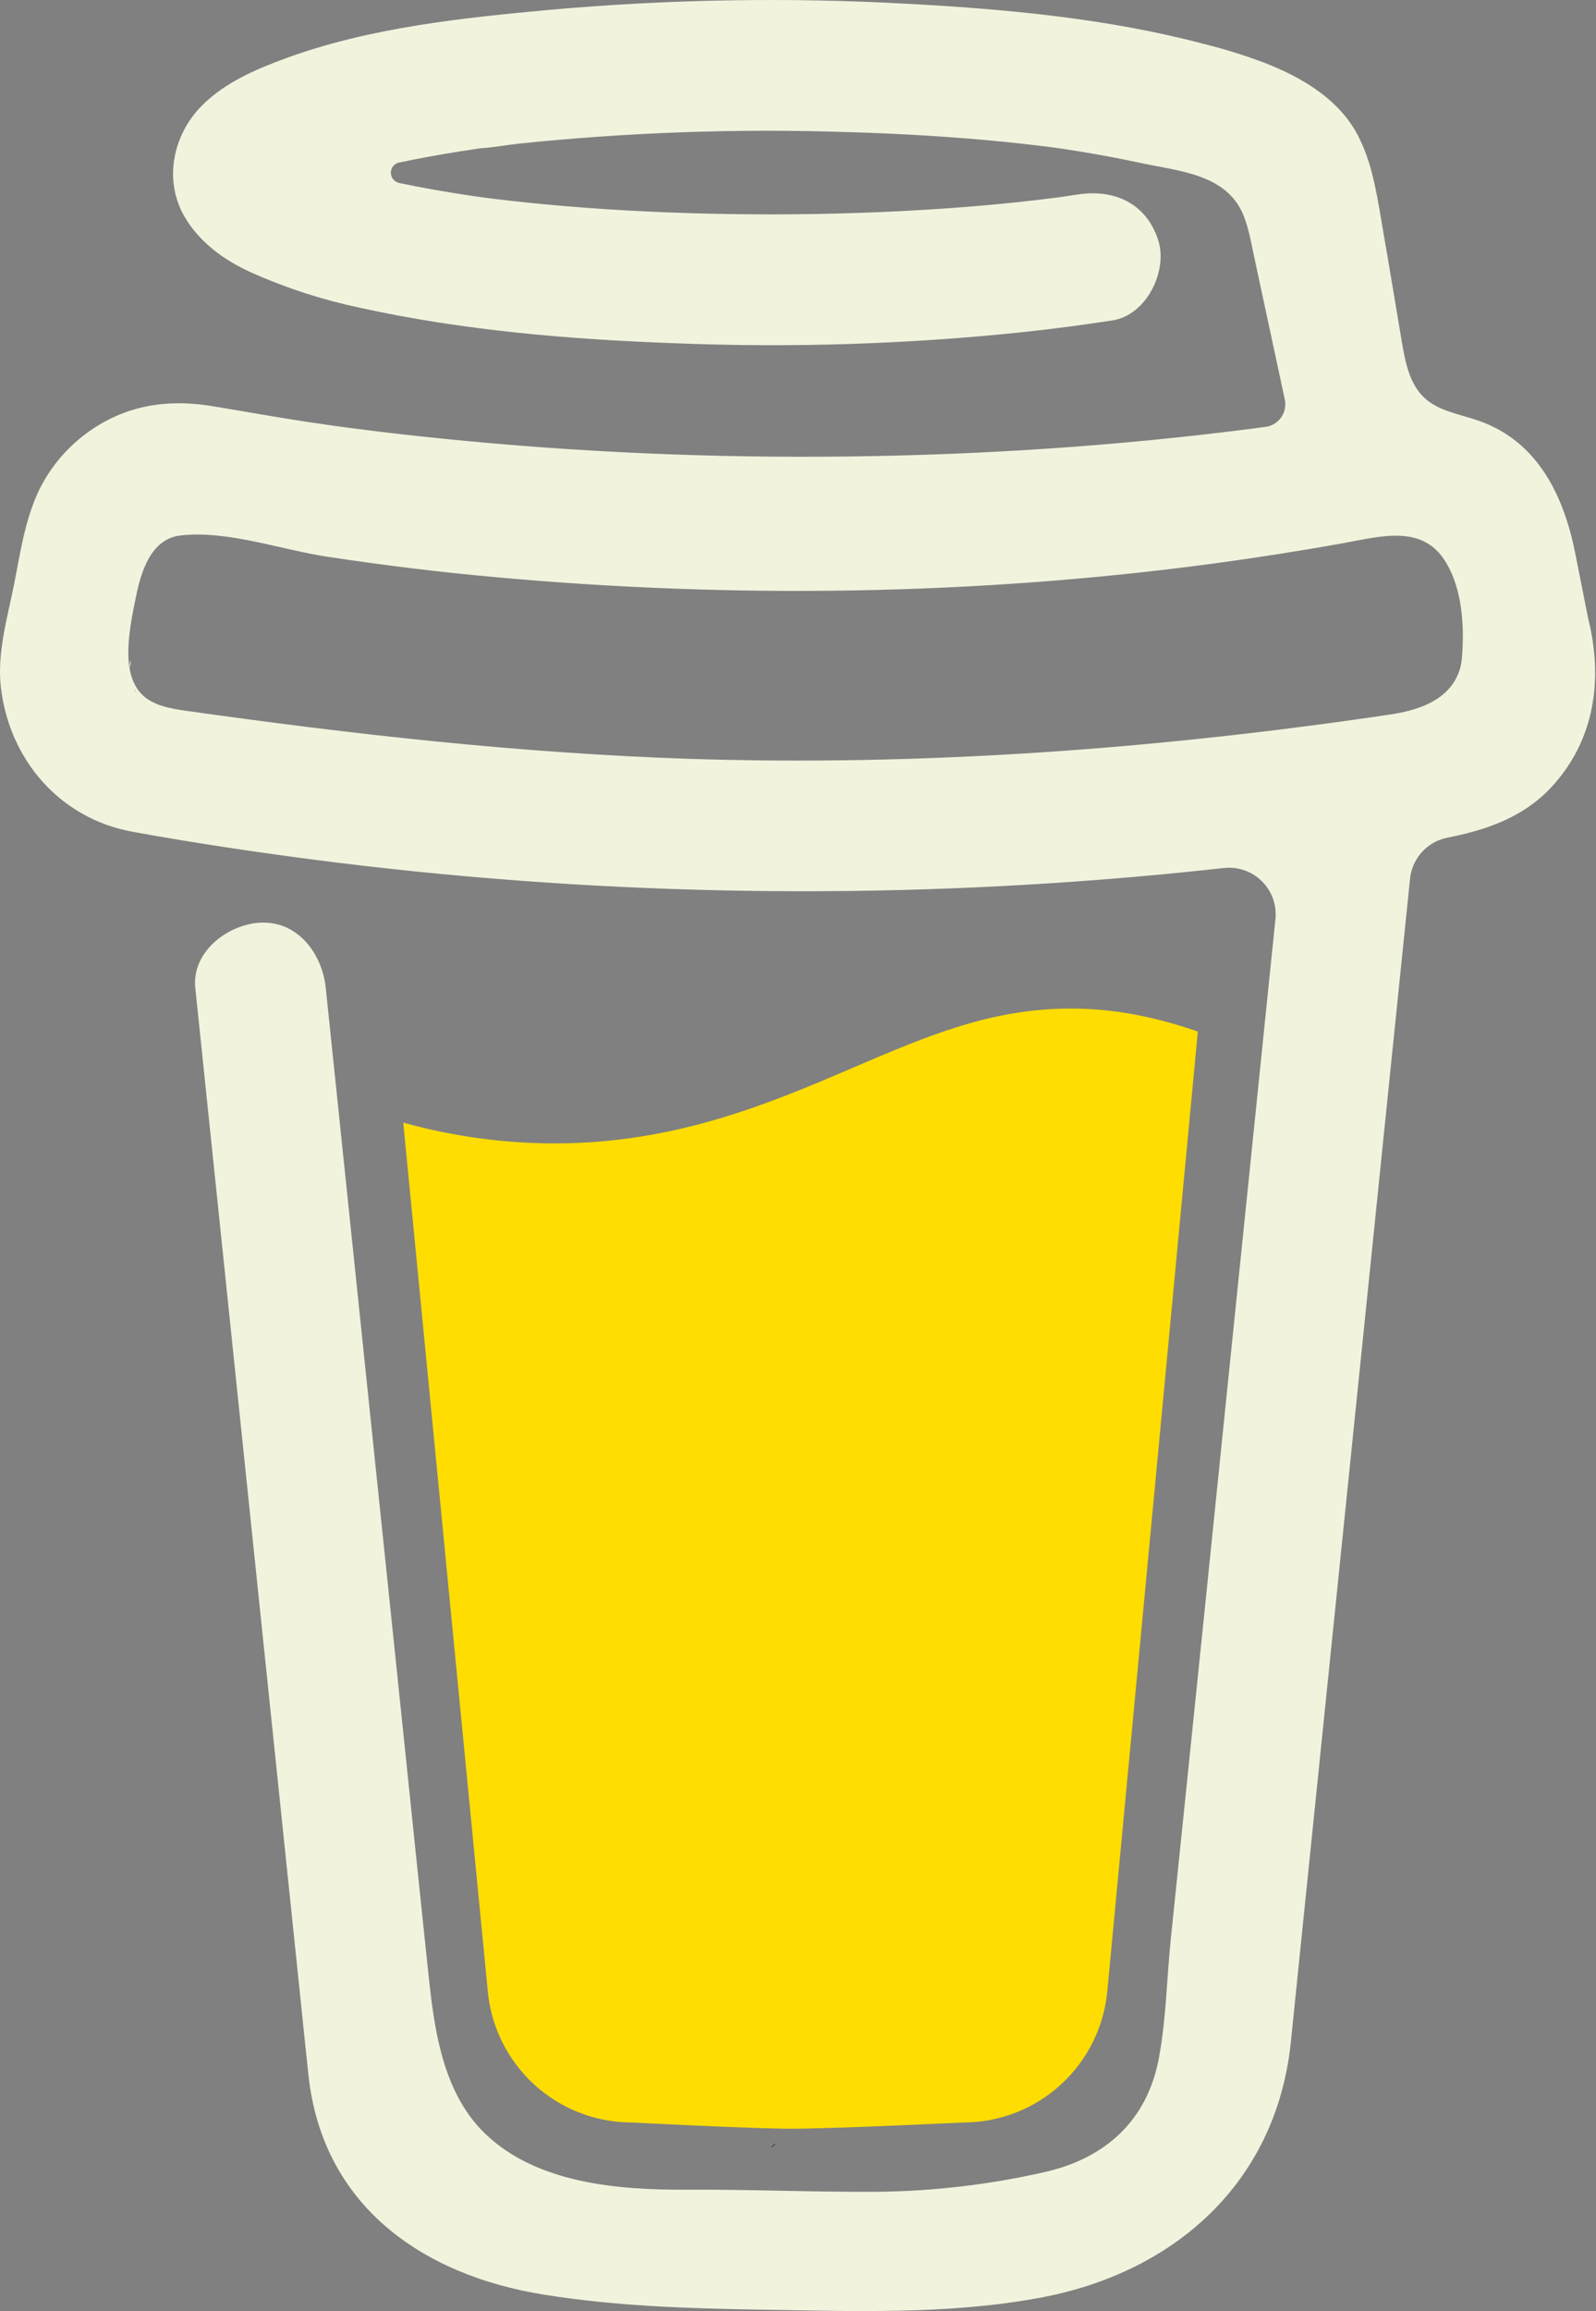 <?xml version="1.0" encoding="UTF-8"?>
<svg width="884px" height="1279px" viewBox="0 0 884 1279" version="1.1" xmlns="http://www.w3.org/2000/svg" xmlns:xlink="http://www.w3.org/1999/xlink">
    <rect x="0" y="0" width="884" height="1279" fill="#808080" stroke="none"/>
    <title>coffe-only-logo</title>
    <g id="Page-1" stroke="none" stroke-width="1" fill="none" fill-rule="evenodd">
        <g id="coffe-only-logo" transform="translate(0, 0)" fill-rule="nonzero">
            <path d="M791.109,297.518 L790.231,297.002 L788.201,296.383 C789.018,297.072 790.04,297.472 791.109,297.518 L791.109,297.518 Z" id="Path" fill="#0D0C22"></path>
            <path d="M803.896,388.891 L802.916,389.166 L803.896,388.891 Z" id="Path" fill="#0D0C22"></path>
            <path d="M791.484,297.377 C791.359,297.361 791.237,297.332 791.118,297.29 C791.111,297.371 791.111,297.453 791.118,297.534 C791.252,297.516 791.379,297.462 791.484,297.377 L791.484,297.377 Z" id="Path" fill="#0D0C22"></path>
            <polygon id="Path" fill="#0D0C22" points="791.113 297.529 791.244 297.529 791.244 297.447"></polygon>
            <path d="M803.111,388.726 L804.591,387.883 L805.142,387.573 L805.641,387.04 C804.702,387.444 803.846,388.016 803.111,388.726 L803.111,388.726 Z" id="Path" fill="#0D0C22"></path>
            <path d="M793.669,299.515 L792.223,298.138 L791.243,297.605 C791.77,298.535 792.641,299.221 793.669,299.515 L793.669,299.515 Z" id="Path" fill="#0D0C22"></path>
            <path d="M430.019,1186.18 C428.864,1186.68 427.852,1187.46 427.076,1188.45 L427.988,1187.87 C428.608,1187.3 429.485,1186.63 430.019,1186.18 Z" id="Path" fill="#0D0C22"></path>
            <path d="M641.187,1144.63 C641.187,1143.33 640.551,1143.57 640.705,1148.21 C640.705,1147.84 640.86,1147.46 640.929,1147.1 C641.015,1146.27 641.084,1145.46 641.187,1144.63 Z" id="Path" fill="#0D0C22"></path>
            <path d="M619.284,1186.18 C618.129,1186.68 617.118,1187.46 616.342,1188.45 L617.254,1187.87 C617.873,1187.3 618.751,1186.63 619.284,1186.18 Z" id="Path" fill="#0D0C22"></path>
            <path d="M281.304,1196.06 C280.427,1195.3 279.354,1194.8 278.207,1194.61 C279.136,1195.06 280.065,1195.51 280.684,1195.85 L281.304,1196.06 Z" id="Path" fill="#0D0C22"></path>
            <path d="M247.841,1164.01 C247.704,1162.66 247.288,1161.35 246.619,1160.16 C247.093,1161.39 247.489,1162.66 247.806,1163.94 L247.841,1164.01 Z" id="Path" fill="#0D0C22"></path>
            <path d="M472.623,590.836 C426.682,610.503 374.546,632.802 306.976,632.802 C278.71,632.746 250.58,628.868 223.353,621.274 L270.086,1101.08 C271.74,1121.13 280.876,1139.83 295.679,1153.46 C310.482,1167.09 329.87,1174.65 349.992,1174.65 C349.992,1174.65 416.254,1178.09 438.365,1178.09 C462.161,1178.09 533.516,1174.65 533.516,1174.65 C553.636,1174.65 573.019,1167.08 587.819,1153.45 C602.619,1139.82 611.752,1121.13 613.406,1101.08 L663.459,570.876 C641.091,563.237 618.516,558.161 593.068,558.161 C549.054,558.144 513.591,573.303 472.623,590.836 Z" id="Path" fill="#FFDD00"></path>
            <path d="M78.688,386.132 L79.48,386.872 L79.996,387.182 C79.599,386.787 79.16,386.435 78.688,386.132 L78.688,386.132 Z" id="Path" fill="#0D0C22"></path>
            <path d="M879.567,341.849 L872.53,306.352 C866.215,274.503 851.882,244.409 819.19,232.898 C808.711,229.215 796.821,227.633 788.786,220.01 C780.751,212.388 778.376,200.55 776.518,189.572 C773.076,169.423 769.842,149.257 766.314,129.143 C763.269,111.85 760.86,92.424 752.928,76.56 C742.604,55.258 721.182,42.801 699.88,34.559 C688.965,30.484 677.826,27.038 666.517,24.235 C613.297,10.195 557.342,5.033 502.591,2.09 C436.875,-1.536 370.983,-0.443 305.422,5.36 C256.625,9.799 205.229,15.167 158.858,32.047 C141.91,38.224 124.445,45.64 111.558,58.734 C95.745,74.822 90.583,99.703 102.128,119.765 C110.336,134.012 124.239,144.078 138.985,150.737 C158.192,159.317 178.251,165.846 198.829,170.215 C256.126,182.879 315.471,187.851 374.007,189.968 C438.887,192.586 503.87,190.464 568.44,183.618 C584.408,181.863 600.347,179.758 616.257,177.304 C634.995,174.43 647.022,149.928 641.499,132.859 C634.891,112.453 617.134,104.538 597.055,107.618 C594.095,108.082 591.153,108.512 588.193,108.942 L586.06,109.252 C579.257,110.113 572.455,110.915 565.653,111.661 C551.601,113.175 537.515,114.414 523.394,115.378 C491.768,117.58 460.057,118.595 428.363,118.647 C397.219,118.647 366.058,117.769 334.983,115.722 C320.805,114.793 306.661,113.611 292.552,112.177 C286.134,111.506 279.733,110.801 273.333,110.009 L267.241,109.235 L265.917,109.046 L259.602,108.134 C246.697,106.189 233.792,103.953 221.025,101.251 C219.737,100.965 218.584,100.249 217.758,99.219 C216.932,98.19 216.482,96.91 216.482,95.59 C216.482,94.271 216.932,92.99 217.758,91.961 C218.584,90.932 219.737,90.215 221.025,89.929 L221.266,89.929 C232.33,87.572 243.479,85.559 254.663,83.804 C258.392,83.219 262.131,82.645 265.882,82.083 L265.985,82.083 C272.988,81.619 280.026,80.363 286.994,79.537 C347.624,73.23 408.614,71.08 469.538,73.101 C499.115,73.962 528.676,75.7 558.116,78.694 C564.448,79.347 570.746,80.036 577.043,80.81 C579.452,81.103 581.878,81.447 584.305,81.739 L589.191,82.445 C603.438,84.567 617.61,87.142 631.708,90.17 C652.597,94.713 679.422,96.193 688.713,119.077 C691.673,126.338 693.015,134.408 694.649,142.03 L696.731,151.752 C696.786,151.926 696.826,152.105 696.852,152.285 C701.773,175.227 706.7,198.169 711.632,221.111 C711.994,222.806 712.002,224.557 711.657,226.255 C711.312,227.954 710.621,229.562 709.626,230.982 C708.632,232.401 707.355,233.6 705.877,234.504 C704.398,235.408 702.75,235.997 701.033,236.236 L700.895,236.236 L697.884,236.649 L694.908,237.044 C685.478,238.272 676.038,239.419 666.586,240.486 C647.968,242.608 629.322,244.443 610.648,245.992 C573.539,249.077 536.356,251.102 499.098,252.066 C480.114,252.57 461.135,252.806 442.162,252.771 C366.643,252.712 291.189,248.322 216.173,239.625 C208.051,238.662 199.93,237.629 191.808,236.58 C198.106,237.389 187.231,235.96 185.029,235.651 C179.867,234.928 174.705,234.177 169.543,233.397 C152.216,230.798 134.993,227.598 117.7,224.793 C96.794,221.352 76.8,223.073 57.891,233.397 C42.368,241.891 29.805,254.916 21.878,270.735 C13.722,287.597 11.296,305.956 7.648,324.075 C4,342.193 -1.678,361.688 0.473,380.288 C5.101,420.431 33.165,453.054 73.531,460.35 C111.506,467.232 149.687,472.807 187.971,477.556 C338.361,495.975 490.294,498.178 641.155,484.129 C653.44,482.982 665.708,481.732 677.959,480.378 C681.786,479.958 685.658,480.398 689.292,481.668 C692.926,482.938 696.23,485.005 698.962,487.717 C701.694,490.429 703.784,493.718 705.08,497.342 C706.377,500.967 706.846,504.836 706.453,508.665 L702.633,545.797 C694.936,620.828 687.239,695.854 679.542,770.874 C671.513,849.657 663.431,928.434 655.298,1007.2 C653.004,1029.39 650.71,1051.57 648.416,1073.74 C646.213,1095.58 645.904,1118.1 641.757,1139.68 C635.218,1173.61 612.248,1194.45 578.73,1202.07 C548.022,1209.06 516.652,1212.73 485.161,1213.01 C450.249,1213.2 415.355,1211.65 380.443,1211.84 C343.173,1212.05 297.525,1208.61 268.756,1180.87 C243.479,1156.51 239.986,1118.36 236.545,1085.37 C231.957,1041.7 227.409,998.039 222.9,954.381 L197.607,711.615 L181.244,554.538 C180.968,551.94 180.693,549.376 180.435,546.76 C178.473,528.023 165.207,509.681 144.301,510.627 C126.407,511.418 106.069,526.629 108.168,546.76 L120.298,663.214 L145.385,904.104 C152.532,972.528 159.661,1040.96 166.773,1109.41 C168.15,1122.52 169.44,1135.67 170.885,1148.78 C178.749,1220.43 233.465,1259.04 301.224,1269.91 C340.799,1276.28 381.337,1277.59 421.497,1278.24 C472.979,1279.07 524.977,1281.05 575.615,1271.72 C650.653,1257.95 706.952,1207.85 714.987,1130.13 C717.282,1107.69 719.576,1085.25 721.87,1062.8 C729.498,988.559 737.115,914.313 744.72,840.061 L769.601,597.451 L781.009,486.263 C781.577,480.749 783.905,475.565 787.649,471.478 C791.392,467.391 796.352,464.617 801.794,463.567 C823.25,459.386 843.761,452.245 859.023,435.916 C883.318,409.918 888.153,376.021 879.567,341.849 Z M72.43,365.835 C72.757,365.68 72.155,368.484 71.897,369.792 C71.845,367.813 71.948,366.058 72.43,365.835 Z M74.512,381.94 C74.684,381.819 75.2,382.508 75.734,383.334 C74.925,382.576 74.409,382.009 74.495,381.94 L74.512,381.94 Z M76.56,384.641 C77.3,385.897 77.695,386.689 76.56,384.641 L76.56,384.641 Z M80.672,387.979 L80.775,387.979 C80.775,388.1 80.964,388.22 81.033,388.341 C80.919,388.208 80.792,388.087 80.655,387.979 L80.672,387.979 Z M800.796,382.989 C793.088,390.319 781.473,393.726 769.996,395.43 C641.292,414.529 510.713,424.199 380.597,419.932 C287.476,416.749 195.336,406.407 103.144,393.382 C94.11,392.109 84.32,390.457 78.108,383.798 C66.408,371.237 72.155,345.944 75.2,330.768 C77.988,316.865 83.322,298.334 99.857,296.355 C125.667,293.327 155.64,304.218 181.175,308.09 C211.917,312.781 242.774,316.538 273.745,319.36 C405.925,331.405 540.325,329.529 671.92,311.91 C695.905,308.686 719.805,304.941 743.619,300.674 C764.835,296.871 788.356,289.731 801.175,311.703 C809.967,326.673 811.137,346.701 809.778,363.615 C809.359,370.984 806.139,377.915 800.779,382.989 L800.796,382.989 Z" id="Shape" fill="#F2F3DD"></path>
        </g>
    </g>
</svg>